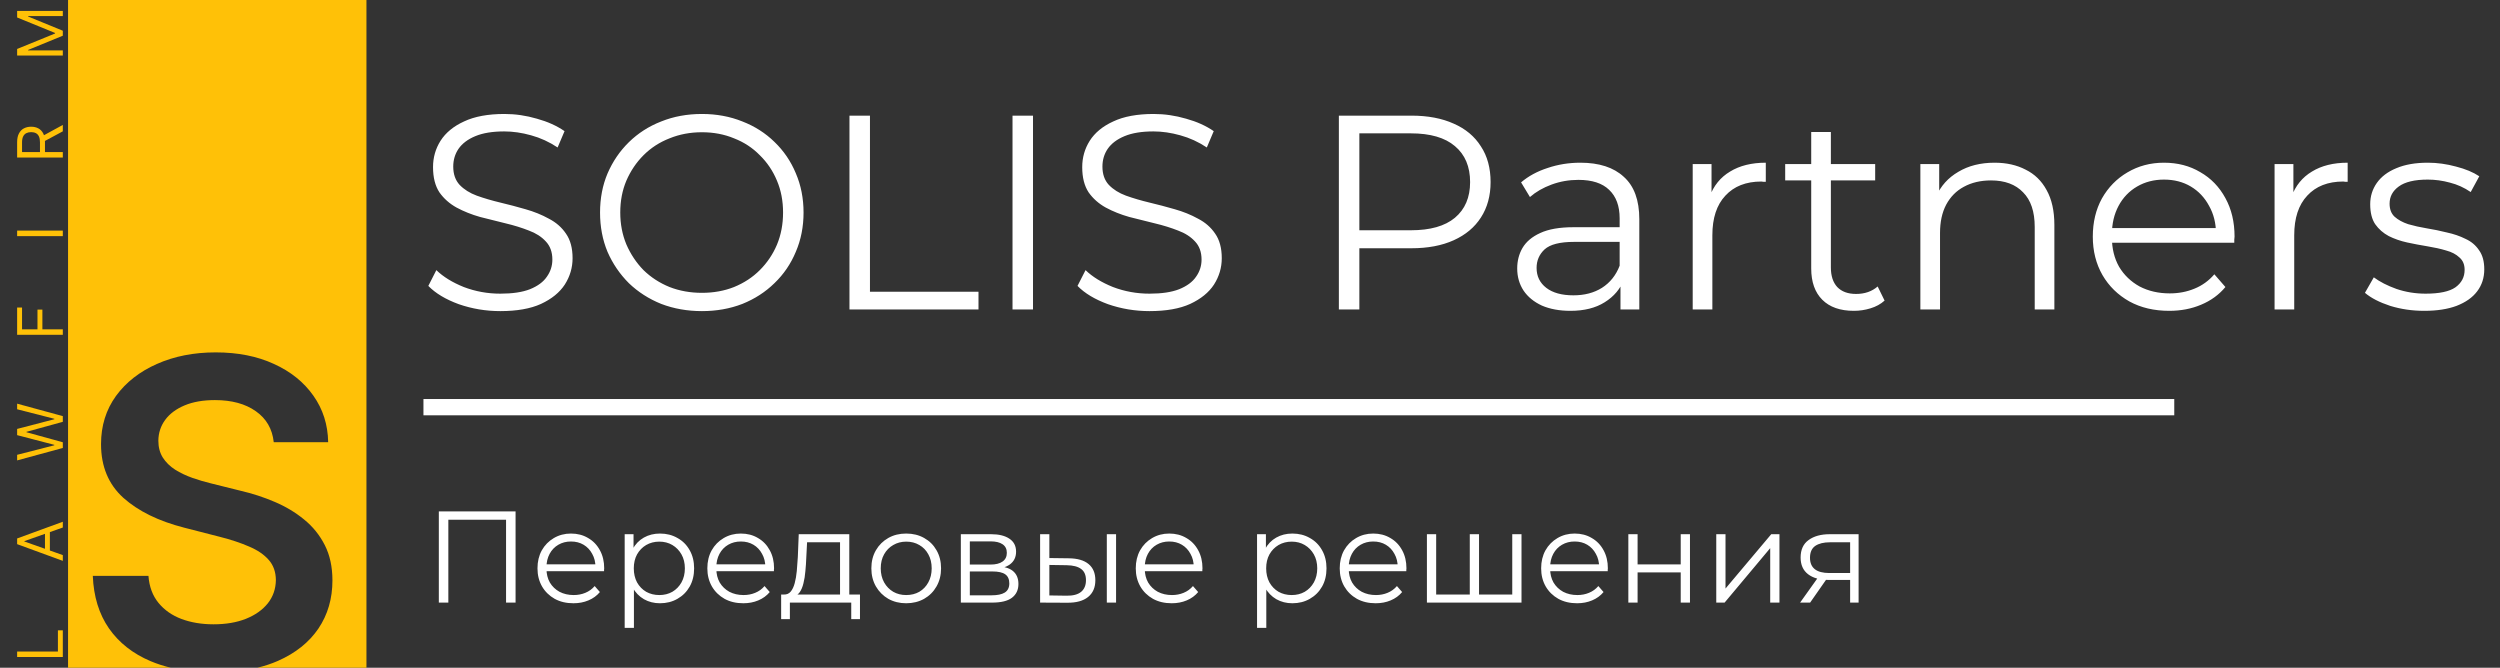 <svg width="307" height="82" viewBox="0 0 307 82" fill="none" xmlns="http://www.w3.org/2000/svg">
<rect x="0" y="0" width="307" height="82" fill="#333333" stroke="none"/>
<path d="M61.438 38.204C59.67 38.204 57.97 37.921 56.338 37.354C54.729 36.765 53.482 36.017 52.598 35.11L53.584 33.172C54.423 33.988 55.545 34.679 56.95 35.246C58.378 35.79 59.874 36.062 61.438 36.062C62.934 36.062 64.147 35.881 65.076 35.518C66.028 35.133 66.719 34.623 67.15 33.988C67.603 33.353 67.83 32.651 67.83 31.88C67.83 30.951 67.558 30.203 67.014 29.636C66.493 29.069 65.801 28.627 64.94 28.31C64.079 27.97 63.127 27.675 62.084 27.426C61.041 27.177 59.999 26.916 58.956 26.644C57.913 26.349 56.95 25.964 56.066 25.488C55.205 25.012 54.502 24.389 53.958 23.618C53.437 22.825 53.176 21.793 53.176 20.524C53.176 19.345 53.482 18.269 54.094 17.294C54.729 16.297 55.692 15.503 56.984 14.914C58.276 14.302 59.931 13.996 61.948 13.996C63.285 13.996 64.611 14.189 65.926 14.574C67.241 14.937 68.374 15.447 69.326 16.104L68.476 18.11C67.456 17.43 66.368 16.931 65.212 16.614C64.079 16.297 62.979 16.138 61.914 16.138C60.486 16.138 59.307 16.331 58.378 16.716C57.449 17.101 56.757 17.623 56.304 18.28C55.873 18.915 55.658 19.64 55.658 20.456C55.658 21.385 55.919 22.133 56.44 22.7C56.984 23.267 57.687 23.709 58.548 24.026C59.432 24.343 60.395 24.627 61.438 24.876C62.481 25.125 63.512 25.397 64.532 25.692C65.575 25.987 66.527 26.372 67.388 26.848C68.272 27.301 68.975 27.913 69.496 28.684C70.04 29.455 70.312 30.463 70.312 31.71C70.312 32.866 69.995 33.943 69.36 34.94C68.725 35.915 67.751 36.708 66.436 37.32C65.144 37.909 63.478 38.204 61.438 38.204ZM86.198 38.204C84.407 38.204 82.741 37.909 81.2 37.32C79.681 36.708 78.355 35.858 77.222 34.77C76.111 33.659 75.239 32.379 74.604 30.928C73.992 29.455 73.686 27.845 73.686 26.1C73.686 24.355 73.992 22.757 74.604 21.306C75.239 19.833 76.111 18.552 77.222 17.464C78.355 16.353 79.681 15.503 81.2 14.914C82.719 14.302 84.385 13.996 86.198 13.996C87.989 13.996 89.643 14.302 91.162 14.914C92.681 15.503 93.995 16.342 95.106 17.43C96.239 18.518 97.112 19.799 97.724 21.272C98.359 22.745 98.676 24.355 98.676 26.1C98.676 27.845 98.359 29.455 97.724 30.928C97.112 32.401 96.239 33.682 95.106 34.77C93.995 35.858 92.681 36.708 91.162 37.32C89.643 37.909 87.989 38.204 86.198 38.204ZM86.198 35.96C87.626 35.96 88.941 35.722 90.142 35.246C91.366 34.747 92.42 34.056 93.304 33.172C94.211 32.265 94.913 31.223 95.412 30.044C95.911 28.843 96.16 27.528 96.16 26.1C96.16 24.672 95.911 23.369 95.412 22.19C94.913 20.989 94.211 19.946 93.304 19.062C92.42 18.155 91.366 17.464 90.142 16.988C88.941 16.489 87.626 16.24 86.198 16.24C84.77 16.24 83.444 16.489 82.22 16.988C80.996 17.464 79.931 18.155 79.024 19.062C78.14 19.946 77.437 20.989 76.916 22.19C76.417 23.369 76.168 24.672 76.168 26.1C76.168 27.505 76.417 28.809 76.916 30.01C77.437 31.211 78.14 32.265 79.024 33.172C79.931 34.056 80.996 34.747 82.22 35.246C83.444 35.722 84.77 35.96 86.198 35.96ZM104.315 38V14.2H106.831V35.824H120.159V38H104.315ZM124.337 38V14.2H126.853V38H124.337ZM141.159 38.204C139.391 38.204 137.691 37.921 136.059 37.354C134.449 36.765 133.203 36.017 132.319 35.11L133.305 33.172C134.143 33.988 135.265 34.679 136.671 35.246C138.099 35.79 139.595 36.062 141.159 36.062C142.655 36.062 143.867 35.881 144.797 35.518C145.749 35.133 146.44 34.623 146.871 33.988C147.324 33.353 147.551 32.651 147.551 31.88C147.551 30.951 147.279 30.203 146.735 29.636C146.213 29.069 145.522 28.627 144.661 28.31C143.799 27.97 142.847 27.675 141.805 27.426C140.762 27.177 139.719 26.916 138.677 26.644C137.634 26.349 136.671 25.964 135.787 25.488C134.925 25.012 134.223 24.389 133.679 23.618C133.157 22.825 132.897 21.793 132.897 20.524C132.897 19.345 133.203 18.269 133.815 17.294C134.449 16.297 135.413 15.503 136.705 14.914C137.997 14.302 139.651 13.996 141.669 13.996C143.006 13.996 144.332 14.189 145.647 14.574C146.961 14.937 148.095 15.447 149.047 16.104L148.197 18.11C147.177 17.43 146.089 16.931 144.933 16.614C143.799 16.297 142.7 16.138 141.635 16.138C140.207 16.138 139.028 16.331 138.099 16.716C137.169 17.101 136.478 17.623 136.025 18.28C135.594 18.915 135.379 19.64 135.379 20.456C135.379 21.385 135.639 22.133 136.161 22.7C136.705 23.267 137.407 23.709 138.269 24.026C139.153 24.343 140.116 24.627 141.159 24.876C142.201 25.125 143.233 25.397 144.253 25.692C145.295 25.987 146.247 26.372 147.109 26.848C147.993 27.301 148.695 27.913 149.217 28.684C149.761 29.455 150.033 30.463 150.033 31.71C150.033 32.866 149.715 33.943 149.081 34.94C148.446 35.915 147.471 36.708 146.157 37.32C144.865 37.909 143.199 38.204 141.159 38.204ZM164.413 38V14.2H173.321C175.338 14.2 177.072 14.529 178.523 15.186C179.974 15.821 181.084 16.75 181.855 17.974C182.648 19.175 183.045 20.637 183.045 22.36C183.045 24.037 182.648 25.488 181.855 26.712C181.084 27.913 179.974 28.843 178.523 29.5C177.072 30.157 175.338 30.486 173.321 30.486H165.807L166.929 29.296V38H164.413ZM166.929 29.5L165.807 28.276H173.253C175.633 28.276 177.435 27.766 178.659 26.746C179.906 25.703 180.529 24.241 180.529 22.36C180.529 20.456 179.906 18.983 178.659 17.94C177.435 16.897 175.633 16.376 173.253 16.376H165.807L166.929 15.186V29.5ZM198.995 38V34.056L198.893 33.41V26.814C198.893 25.295 198.463 24.128 197.601 23.312C196.763 22.496 195.505 22.088 193.827 22.088C192.671 22.088 191.572 22.281 190.529 22.666C189.487 23.051 188.603 23.561 187.877 24.196L186.789 22.394C187.696 21.623 188.784 21.034 190.053 20.626C191.323 20.195 192.66 19.98 194.065 19.98C196.377 19.98 198.157 20.558 199.403 21.714C200.673 22.847 201.307 24.581 201.307 26.916V38H198.995ZM192.841 38.17C191.504 38.17 190.337 37.955 189.339 37.524C188.365 37.071 187.617 36.459 187.095 35.688C186.574 34.895 186.313 33.988 186.313 32.968C186.313 32.039 186.529 31.2 186.959 30.452C187.413 29.681 188.138 29.069 189.135 28.616C190.155 28.14 191.515 27.902 193.215 27.902H199.369V29.704H193.283C191.561 29.704 190.359 30.01 189.679 30.622C189.022 31.234 188.693 31.993 188.693 32.9C188.693 33.92 189.09 34.736 189.883 35.348C190.677 35.96 191.787 36.266 193.215 36.266C194.575 36.266 195.743 35.96 196.717 35.348C197.715 34.713 198.44 33.807 198.893 32.628L199.437 34.294C198.984 35.473 198.191 36.413 197.057 37.116C195.947 37.819 194.541 38.17 192.841 38.17ZM207.864 38V20.15H210.176V25.012L209.938 24.162C210.437 22.802 211.275 21.771 212.454 21.068C213.633 20.343 215.095 19.98 216.84 19.98V22.326C216.749 22.326 216.659 22.326 216.568 22.326C216.477 22.303 216.387 22.292 216.296 22.292C214.415 22.292 212.941 22.87 211.876 24.026C210.811 25.159 210.278 26.78 210.278 28.888V38H207.864ZM227.653 38.17C225.975 38.17 224.683 37.717 223.777 36.81C222.87 35.903 222.417 34.623 222.417 32.968V16.206H224.831V32.832C224.831 33.875 225.091 34.679 225.613 35.246C226.157 35.813 226.927 36.096 227.925 36.096C228.99 36.096 229.874 35.79 230.577 35.178L231.427 36.912C230.951 37.343 230.373 37.66 229.693 37.864C229.035 38.068 228.355 38.17 227.653 38.17ZM219.221 22.156V20.15H230.271V22.156H219.221ZM244.933 19.98C246.384 19.98 247.653 20.263 248.741 20.83C249.852 21.374 250.713 22.213 251.325 23.346C251.96 24.479 252.277 25.907 252.277 27.63V38H249.863V27.868C249.863 25.987 249.387 24.57 248.435 23.618C247.506 22.643 246.191 22.156 244.491 22.156C243.222 22.156 242.111 22.417 241.159 22.938C240.23 23.437 239.504 24.173 238.983 25.148C238.484 26.1 238.235 27.256 238.235 28.616V38H235.821V20.15H238.133V25.046L237.759 24.128C238.326 22.836 239.232 21.827 240.479 21.102C241.726 20.354 243.21 19.98 244.933 19.98ZM266.38 38.17C264.521 38.17 262.889 37.785 261.484 37.014C260.078 36.221 258.979 35.144 258.186 33.784C257.392 32.401 256.996 30.826 256.996 29.058C256.996 27.29 257.37 25.726 258.118 24.366C258.888 23.006 259.931 21.941 261.246 21.17C262.583 20.377 264.079 19.98 265.734 19.98C267.411 19.98 268.896 20.365 270.188 21.136C271.502 21.884 272.534 22.949 273.282 24.332C274.03 25.692 274.404 27.267 274.404 29.058C274.404 29.171 274.392 29.296 274.37 29.432C274.37 29.545 274.37 29.67 274.37 29.806H258.832V28.004H273.078L272.126 28.718C272.126 27.426 271.842 26.281 271.276 25.284C270.732 24.264 269.984 23.471 269.032 22.904C268.08 22.337 266.98 22.054 265.734 22.054C264.51 22.054 263.41 22.337 262.436 22.904C261.461 23.471 260.702 24.264 260.158 25.284C259.614 26.304 259.342 27.471 259.342 28.786V29.16C259.342 30.52 259.636 31.721 260.226 32.764C260.838 33.784 261.676 34.589 262.742 35.178C263.83 35.745 265.065 36.028 266.448 36.028C267.536 36.028 268.544 35.835 269.474 35.45C270.426 35.065 271.242 34.475 271.922 33.682L273.282 35.246C272.488 36.198 271.491 36.923 270.29 37.422C269.111 37.921 267.808 38.17 266.38 38.17ZM279.317 38V20.15H281.629V25.012L281.391 24.162C281.89 22.802 282.729 21.771 283.907 21.068C285.086 20.343 286.548 19.98 288.293 19.98V22.326C288.203 22.326 288.112 22.326 288.021 22.326C287.931 22.303 287.84 22.292 287.749 22.292C285.868 22.292 284.395 22.87 283.329 24.026C282.264 25.159 281.731 26.78 281.731 28.888V38H279.317ZM297.691 38.17C296.218 38.17 294.824 37.966 293.509 37.558C292.195 37.127 291.163 36.595 290.415 35.96L291.503 34.056C292.229 34.6 293.158 35.076 294.291 35.484C295.425 35.869 296.615 36.062 297.861 36.062C299.561 36.062 300.785 35.801 301.533 35.28C302.281 34.736 302.655 34.022 302.655 33.138C302.655 32.481 302.44 31.971 302.009 31.608C301.601 31.223 301.057 30.939 300.377 30.758C299.697 30.554 298.938 30.384 298.099 30.248C297.261 30.112 296.422 29.953 295.583 29.772C294.767 29.591 294.019 29.33 293.339 28.99C292.659 28.627 292.104 28.14 291.673 27.528C291.265 26.916 291.061 26.1 291.061 25.08C291.061 24.105 291.333 23.233 291.877 22.462C292.421 21.691 293.215 21.091 294.257 20.66C295.323 20.207 296.615 19.98 298.133 19.98C299.289 19.98 300.445 20.139 301.601 20.456C302.757 20.751 303.709 21.147 304.457 21.646L303.403 23.584C302.61 23.04 301.76 22.655 300.853 22.428C299.947 22.179 299.04 22.054 298.133 22.054C296.524 22.054 295.334 22.337 294.563 22.904C293.815 23.448 293.441 24.151 293.441 25.012C293.441 25.692 293.645 26.225 294.053 26.61C294.484 26.995 295.039 27.301 295.719 27.528C296.422 27.732 297.181 27.902 297.997 28.038C298.836 28.174 299.663 28.344 300.479 28.548C301.318 28.729 302.077 28.99 302.757 29.33C303.46 29.647 304.015 30.112 304.423 30.724C304.854 31.313 305.069 32.095 305.069 33.07C305.069 34.113 304.775 35.019 304.185 35.79C303.619 36.538 302.78 37.127 301.669 37.558C300.581 37.966 299.255 38.17 297.691 38.17Z" fill="white"/>
<path d="M53.888 74V62.8H63.312V74H62.144V63.504L62.448 63.824H54.752L55.056 63.504V74H53.888ZM70.419 74.08C69.544 74.08 68.776 73.899 68.115 73.536C67.454 73.163 66.936 72.656 66.563 72.016C66.19 71.365 66.003 70.624 66.003 69.792C66.003 68.96 66.179 68.224 66.531 67.584C66.894 66.944 67.385 66.443 68.003 66.08C68.632 65.707 69.337 65.52 70.115 65.52C70.904 65.52 71.603 65.701 72.211 66.064C72.83 66.416 73.315 66.917 73.667 67.568C74.019 68.208 74.195 68.949 74.195 69.792C74.195 69.845 74.19 69.904 74.179 69.968C74.179 70.021 74.179 70.08 74.179 70.144H66.867V69.296H73.571L73.123 69.632C73.123 69.024 72.99 68.485 72.723 68.016C72.467 67.536 72.115 67.163 71.667 66.896C71.219 66.629 70.702 66.496 70.115 66.496C69.539 66.496 69.022 66.629 68.563 66.896C68.105 67.163 67.747 67.536 67.491 68.016C67.235 68.496 67.107 69.045 67.107 69.664V69.84C67.107 70.48 67.246 71.045 67.523 71.536C67.811 72.016 68.206 72.395 68.707 72.672C69.219 72.939 69.8 73.072 70.451 73.072C70.963 73.072 71.438 72.981 71.875 72.8C72.323 72.619 72.707 72.341 73.027 71.968L73.667 72.704C73.294 73.152 72.825 73.493 72.259 73.728C71.704 73.963 71.091 74.08 70.419 74.08ZM81.046 74.08C80.32 74.08 79.664 73.915 79.078 73.584C78.491 73.243 78.022 72.757 77.67 72.128C77.328 71.488 77.158 70.709 77.158 69.792C77.158 68.875 77.328 68.101 77.67 67.472C78.011 66.832 78.475 66.347 79.062 66.016C79.648 65.685 80.31 65.52 81.046 65.52C81.846 65.52 82.56 65.701 83.19 66.064C83.83 66.416 84.331 66.917 84.694 67.568C85.056 68.208 85.238 68.949 85.238 69.792C85.238 70.645 85.056 71.392 84.694 72.032C84.331 72.672 83.83 73.173 83.19 73.536C82.56 73.899 81.846 74.08 81.046 74.08ZM76.71 77.104V65.6H77.798V68.128L77.686 69.808L77.846 71.504V77.104H76.71ZM80.966 73.072C81.563 73.072 82.096 72.939 82.566 72.672C83.035 72.395 83.408 72.011 83.686 71.52C83.963 71.019 84.102 70.443 84.102 69.792C84.102 69.141 83.963 68.571 83.686 68.08C83.408 67.589 83.035 67.205 82.566 66.928C82.096 66.651 81.563 66.512 80.966 66.512C80.368 66.512 79.83 66.651 79.35 66.928C78.88 67.205 78.507 67.589 78.23 68.08C77.963 68.571 77.83 69.141 77.83 69.792C77.83 70.443 77.963 71.019 78.23 71.52C78.507 72.011 78.88 72.395 79.35 72.672C79.83 72.939 80.368 73.072 80.966 73.072ZM91.278 74.08C90.404 74.08 89.636 73.899 88.975 73.536C88.313 73.163 87.796 72.656 87.422 72.016C87.049 71.365 86.862 70.624 86.862 69.792C86.862 68.96 87.038 68.224 87.391 67.584C87.753 66.944 88.244 66.443 88.862 66.08C89.492 65.707 90.196 65.52 90.975 65.52C91.764 65.52 92.463 65.701 93.07 66.064C93.689 66.416 94.174 66.917 94.526 67.568C94.879 68.208 95.055 68.949 95.055 69.792C95.055 69.845 95.049 69.904 95.038 69.968C95.038 70.021 95.038 70.08 95.038 70.144H87.727V69.296H94.43L93.983 69.632C93.983 69.024 93.849 68.485 93.582 68.016C93.326 67.536 92.975 67.163 92.526 66.896C92.079 66.629 91.561 66.496 90.975 66.496C90.398 66.496 89.881 66.629 89.422 66.896C88.964 67.163 88.606 67.536 88.35 68.016C88.094 68.496 87.966 69.045 87.966 69.664V69.84C87.966 70.48 88.105 71.045 88.382 71.536C88.671 72.016 89.065 72.395 89.567 72.672C90.079 72.939 90.66 73.072 91.311 73.072C91.823 73.072 92.297 72.981 92.734 72.8C93.183 72.619 93.567 72.341 93.886 71.968L94.526 72.704C94.153 73.152 93.684 73.493 93.118 73.728C92.564 73.963 91.951 74.08 91.278 74.08ZM103.157 73.456V66.592H99.109L99.013 68.464C98.992 69.029 98.955 69.584 98.901 70.128C98.859 70.672 98.779 71.173 98.661 71.632C98.555 72.08 98.4 72.448 98.197 72.736C97.995 73.013 97.733 73.173 97.413 73.216L96.277 73.008C96.608 73.019 96.88 72.901 97.093 72.656C97.307 72.4 97.472 72.053 97.589 71.616C97.707 71.179 97.792 70.683 97.845 70.128C97.899 69.563 97.941 68.987 97.973 68.4L98.085 65.6H104.293V73.456H103.157ZM95.925 76.032V73.008H105.605V76.032H104.533V74H96.997V76.032H95.925ZM111.275 74.08C110.464 74.08 109.734 73.899 109.083 73.536C108.443 73.163 107.936 72.656 107.563 72.016C107.19 71.365 107.003 70.624 107.003 69.792C107.003 68.949 107.19 68.208 107.563 67.568C107.936 66.928 108.443 66.427 109.083 66.064C109.723 65.701 110.454 65.52 111.275 65.52C112.107 65.52 112.843 65.701 113.483 66.064C114.134 66.427 114.64 66.928 115.003 67.568C115.376 68.208 115.563 68.949 115.563 69.792C115.563 70.624 115.376 71.365 115.003 72.016C114.64 72.656 114.134 73.163 113.483 73.536C112.832 73.899 112.096 74.08 111.275 74.08ZM111.275 73.072C111.883 73.072 112.422 72.939 112.891 72.672C113.36 72.395 113.728 72.011 113.995 71.52C114.272 71.019 114.411 70.443 114.411 69.792C114.411 69.131 114.272 68.555 113.995 68.064C113.728 67.573 113.36 67.195 112.891 66.928C112.422 66.651 111.888 66.512 111.291 66.512C110.694 66.512 110.16 66.651 109.691 66.928C109.222 67.195 108.848 67.573 108.571 68.064C108.294 68.555 108.155 69.131 108.155 69.792C108.155 70.443 108.294 71.019 108.571 71.52C108.848 72.011 109.222 72.395 109.691 72.672C110.16 72.939 110.688 73.072 111.275 73.072ZM117.991 74V65.6H121.703C122.652 65.6 123.399 65.781 123.943 66.144C124.498 66.507 124.775 67.04 124.775 67.744C124.775 68.427 124.514 68.955 123.991 69.328C123.468 69.691 122.78 69.872 121.927 69.872L122.151 69.536C123.154 69.536 123.89 69.723 124.359 70.096C124.828 70.469 125.063 71.008 125.063 71.712C125.063 72.437 124.796 73.003 124.263 73.408C123.74 73.803 122.924 74 121.815 74H117.991ZM119.095 73.104H121.767C122.482 73.104 123.02 72.992 123.383 72.768C123.756 72.533 123.943 72.16 123.943 71.648C123.943 71.136 123.778 70.763 123.447 70.528C123.116 70.293 122.594 70.176 121.879 70.176H119.095V73.104ZM119.095 69.328H121.623C122.274 69.328 122.77 69.205 123.111 68.96C123.463 68.715 123.639 68.357 123.639 67.888C123.639 67.419 123.463 67.067 123.111 66.832C122.77 66.597 122.274 66.48 121.623 66.48H119.095V69.328ZM135.917 74V65.6H137.053V74H135.917ZM131.261 68.56C132.317 68.571 133.123 68.805 133.677 69.264C134.232 69.723 134.509 70.384 134.509 71.248C134.509 72.144 134.211 72.832 133.613 73.312C133.016 73.792 132.163 74.027 131.053 74.016L127.725 74V65.6H128.861V68.528L131.261 68.56ZM130.973 73.152C131.763 73.163 132.355 73.008 132.749 72.688C133.155 72.357 133.357 71.877 133.357 71.248C133.357 70.619 133.16 70.16 132.765 69.872C132.371 69.573 131.773 69.419 130.973 69.408L128.861 69.376V73.12L130.973 73.152ZM143.888 74.08C143.013 74.08 142.245 73.899 141.584 73.536C140.923 73.163 140.405 72.656 140.032 72.016C139.659 71.365 139.472 70.624 139.472 69.792C139.472 68.96 139.648 68.224 140 67.584C140.363 66.944 140.853 66.443 141.472 66.08C142.101 65.707 142.805 65.52 143.584 65.52C144.373 65.52 145.072 65.701 145.68 66.064C146.299 66.416 146.784 66.917 147.136 67.568C147.488 68.208 147.664 68.949 147.664 69.792C147.664 69.845 147.659 69.904 147.648 69.968C147.648 70.021 147.648 70.08 147.648 70.144H140.336V69.296H147.04L146.592 69.632C146.592 69.024 146.459 68.485 146.192 68.016C145.936 67.536 145.584 67.163 145.136 66.896C144.688 66.629 144.171 66.496 143.584 66.496C143.008 66.496 142.491 66.629 142.032 66.896C141.573 67.163 141.216 67.536 140.96 68.016C140.704 68.496 140.576 69.045 140.576 69.664V69.84C140.576 70.48 140.715 71.045 140.992 71.536C141.28 72.016 141.675 72.395 142.176 72.672C142.688 72.939 143.269 73.072 143.92 73.072C144.432 73.072 144.907 72.981 145.344 72.8C145.792 72.619 146.176 72.341 146.496 71.968L147.136 72.704C146.763 73.152 146.293 73.493 145.728 73.728C145.173 73.963 144.56 74.08 143.888 74.08ZM158.702 74.08C157.977 74.08 157.321 73.915 156.734 73.584C156.147 73.243 155.678 72.757 155.326 72.128C154.985 71.488 154.814 70.709 154.814 69.792C154.814 68.875 154.985 68.101 155.326 67.472C155.667 66.832 156.131 66.347 156.718 66.016C157.305 65.685 157.966 65.52 158.702 65.52C159.502 65.52 160.217 65.701 160.846 66.064C161.486 66.416 161.987 66.917 162.35 67.568C162.713 68.208 162.894 68.949 162.894 69.792C162.894 70.645 162.713 71.392 162.35 72.032C161.987 72.672 161.486 73.173 160.846 73.536C160.217 73.899 159.502 74.08 158.702 74.08ZM154.366 77.104V65.6H155.454V68.128L155.342 69.808L155.502 71.504V77.104H154.366ZM158.622 73.072C159.219 73.072 159.753 72.939 160.222 72.672C160.691 72.395 161.065 72.011 161.342 71.52C161.619 71.019 161.758 70.443 161.758 69.792C161.758 69.141 161.619 68.571 161.342 68.08C161.065 67.589 160.691 67.205 160.222 66.928C159.753 66.651 159.219 66.512 158.622 66.512C158.025 66.512 157.486 66.651 157.006 66.928C156.537 67.205 156.163 67.589 155.886 68.08C155.619 68.571 155.486 69.141 155.486 69.792C155.486 70.443 155.619 71.019 155.886 71.52C156.163 72.011 156.537 72.395 157.006 72.672C157.486 72.939 158.025 73.072 158.622 73.072ZM168.935 74.08C168.06 74.08 167.292 73.899 166.631 73.536C165.969 73.163 165.452 72.656 165.079 72.016C164.705 71.365 164.519 70.624 164.519 69.792C164.519 68.96 164.695 68.224 165.047 67.584C165.409 66.944 165.9 66.443 166.519 66.08C167.148 65.707 167.852 65.52 168.631 65.52C169.42 65.52 170.119 65.701 170.727 66.064C171.345 66.416 171.831 66.917 172.183 67.568C172.535 68.208 172.711 68.949 172.711 69.792C172.711 69.845 172.705 69.904 172.695 69.968C172.695 70.021 172.695 70.08 172.695 70.144H165.383V69.296H172.087L171.639 69.632C171.639 69.024 171.505 68.485 171.239 68.016C170.983 67.536 170.631 67.163 170.183 66.896C169.735 66.629 169.217 66.496 168.631 66.496C168.055 66.496 167.537 66.629 167.079 66.896C166.62 67.163 166.263 67.536 166.007 68.016C165.751 68.496 165.623 69.045 165.623 69.664V69.84C165.623 70.48 165.761 71.045 166.039 71.536C166.327 72.016 166.721 72.395 167.223 72.672C167.735 72.939 168.316 73.072 168.967 73.072C169.479 73.072 169.953 72.981 170.391 72.8C170.839 72.619 171.223 72.341 171.543 71.968L172.183 72.704C171.809 73.152 171.34 73.493 170.775 73.728C170.22 73.963 169.607 74.08 168.935 74.08ZM180.745 73.008L180.489 73.312V65.6H181.625V73.312L181.321 73.008H186.009L185.705 73.312V65.6H186.841V74H175.225V65.6H176.361V73.312L176.073 73.008H180.745ZM193.669 74.08C192.794 74.08 192.026 73.899 191.365 73.536C190.704 73.163 190.186 72.656 189.813 72.016C189.44 71.365 189.253 70.624 189.253 69.792C189.253 68.96 189.429 68.224 189.781 67.584C190.144 66.944 190.634 66.443 191.253 66.08C191.882 65.707 192.586 65.52 193.365 65.52C194.154 65.52 194.853 65.701 195.461 66.064C196.08 66.416 196.565 66.917 196.917 67.568C197.269 68.208 197.445 68.949 197.445 69.792C197.445 69.845 197.44 69.904 197.429 69.968C197.429 70.021 197.429 70.08 197.429 70.144H190.117V69.296H196.821L196.373 69.632C196.373 69.024 196.24 68.485 195.973 68.016C195.717 67.536 195.365 67.163 194.917 66.896C194.469 66.629 193.952 66.496 193.365 66.496C192.789 66.496 192.272 66.629 191.813 66.896C191.354 67.163 190.997 67.536 190.741 68.016C190.485 68.496 190.357 69.045 190.357 69.664V69.84C190.357 70.48 190.496 71.045 190.773 71.536C191.061 72.016 191.456 72.395 191.957 72.672C192.469 72.939 193.05 73.072 193.701 73.072C194.213 73.072 194.688 72.981 195.125 72.8C195.573 72.619 195.957 72.341 196.277 71.968L196.917 72.704C196.544 73.152 196.074 73.493 195.509 73.728C194.954 73.963 194.341 74.08 193.669 74.08ZM199.96 74V65.6H201.096V69.312H206.392V65.6H207.528V74H206.392V70.288H201.096V74H199.96ZM210.757 74V65.6H211.893V72.272L217.509 65.6H218.517V74H217.381V67.312L211.781 74H210.757ZM227.196 74V70.976L227.404 71.216H224.556C223.479 71.216 222.636 70.981 222.028 70.512C221.42 70.043 221.116 69.36 221.116 68.464C221.116 67.504 221.442 66.789 222.092 66.32C222.743 65.84 223.612 65.6 224.7 65.6H228.236V74H227.196ZM221.052 74L223.356 70.768H224.54L222.284 74H221.052ZM227.196 70.64V66.256L227.404 66.592H224.732C223.954 66.592 223.346 66.741 222.908 67.04C222.482 67.339 222.268 67.824 222.268 68.496C222.268 69.744 223.063 70.368 224.652 70.368H227.404L227.196 70.64Z" fill="white"/>
<path d="M52 50H267" stroke="white" stroke-width="2"/>
<path d="M7.714 80.682H2.104V80.005H7.112V77.407H7.714V80.682ZM7.714 68.165V68.875L2.104 66.822V66.123L7.714 64.07V64.78L2.991 66.451V66.494L7.714 68.165ZM5.523 67.903V65.042H6.125V67.903H5.523ZM7.714 55.009L2.104 56.538V55.85L6.673 54.681V54.627L2.104 53.436V52.672L6.673 51.482V51.427L2.104 50.259V49.571L7.714 51.1V51.798L3.243 53.032V53.076L7.714 54.31V55.009ZM7.714 41.117H2.104V37.764H2.707V40.44H4.602V38.016H5.205V40.44H7.714V41.117ZM2.104 28.317H7.714V28.994H2.104V28.317ZM7.714 19.349H2.104V17.46C2.104 17.023 2.179 16.665 2.329 16.384C2.476 16.104 2.68 15.896 2.939 15.762C3.199 15.627 3.494 15.56 3.824 15.56C4.155 15.56 4.448 15.627 4.704 15.762C4.959 15.896 5.16 16.103 5.306 16.382C5.451 16.66 5.523 17.016 5.523 17.449V18.978H4.909V17.471C4.909 17.172 4.865 16.932 4.778 16.75C4.69 16.566 4.566 16.433 4.405 16.352C4.242 16.268 4.049 16.226 3.824 16.226C3.6 16.226 3.403 16.268 3.235 16.352C3.067 16.435 2.938 16.569 2.846 16.753C2.753 16.937 2.707 17.18 2.707 17.482V18.672H7.714V19.349ZM5.194 16.717L7.714 15.341V16.128L5.194 17.482V16.717ZM2.104 6.821V6.013L6.761 4.113V4.047L2.104 2.147V1.339H7.714V1.973H3.452V2.027L7.714 3.774V4.386L3.452 6.133V6.188H7.714V6.821H2.104Z" fill="#FFC107"/>
<path fill-rule="evenodd" clip-rule="evenodd" d="M45 0H8.357V82H20.981C20.108 81.79 19.284 81.523 18.509 81.198C16.326 80.277 14.616 78.935 13.38 77.168C12.157 75.402 11.496 73.251 11.396 70.714H18.229C18.328 72.045 18.74 73.152 19.464 74.034C20.188 74.917 21.13 75.576 22.291 76.012C23.464 76.447 24.774 76.665 26.222 76.665C27.732 76.665 29.055 76.441 30.191 75.993C31.339 75.533 32.237 74.899 32.886 74.09C33.535 73.27 33.866 72.312 33.878 71.218C33.866 70.223 33.572 69.402 32.998 68.755C32.424 68.096 31.619 67.549 30.584 67.114C29.56 66.666 28.362 66.268 26.989 65.92L22.628 64.8C19.47 63.992 16.974 62.767 15.14 61.126C13.318 59.471 12.407 57.276 12.407 54.541C12.407 52.289 13.018 50.318 14.241 48.627C15.477 46.936 17.155 45.624 19.277 44.691C21.399 43.746 23.801 43.273 26.484 43.273C29.205 43.273 31.588 43.746 33.635 44.691C35.694 45.624 37.31 46.923 38.483 48.59C39.656 50.244 40.262 52.147 40.299 54.298H33.616C33.441 52.669 32.705 51.4 31.407 50.492C30.122 49.585 28.45 49.131 26.39 49.131C24.943 49.131 23.701 49.348 22.665 49.783C21.629 50.219 20.837 50.81 20.288 51.556C19.739 52.302 19.458 53.154 19.445 54.111C19.445 54.907 19.627 55.598 19.988 56.182C20.363 56.767 20.868 57.264 21.505 57.674C22.141 58.072 22.846 58.408 23.62 58.682C24.394 58.955 25.174 59.185 25.96 59.372L29.554 60.267C31.002 60.603 32.393 61.057 33.728 61.629C35.076 62.201 36.281 62.923 37.341 63.793C38.415 64.663 39.263 65.715 39.887 66.946C40.511 68.177 40.823 69.619 40.823 71.273C40.823 73.512 40.249 75.484 39.101 77.187C37.953 78.878 36.293 80.203 34.122 81.161C33.342 81.502 32.502 81.782 31.603 82H45V0Z" fill="#FFC107"/>
</svg>
